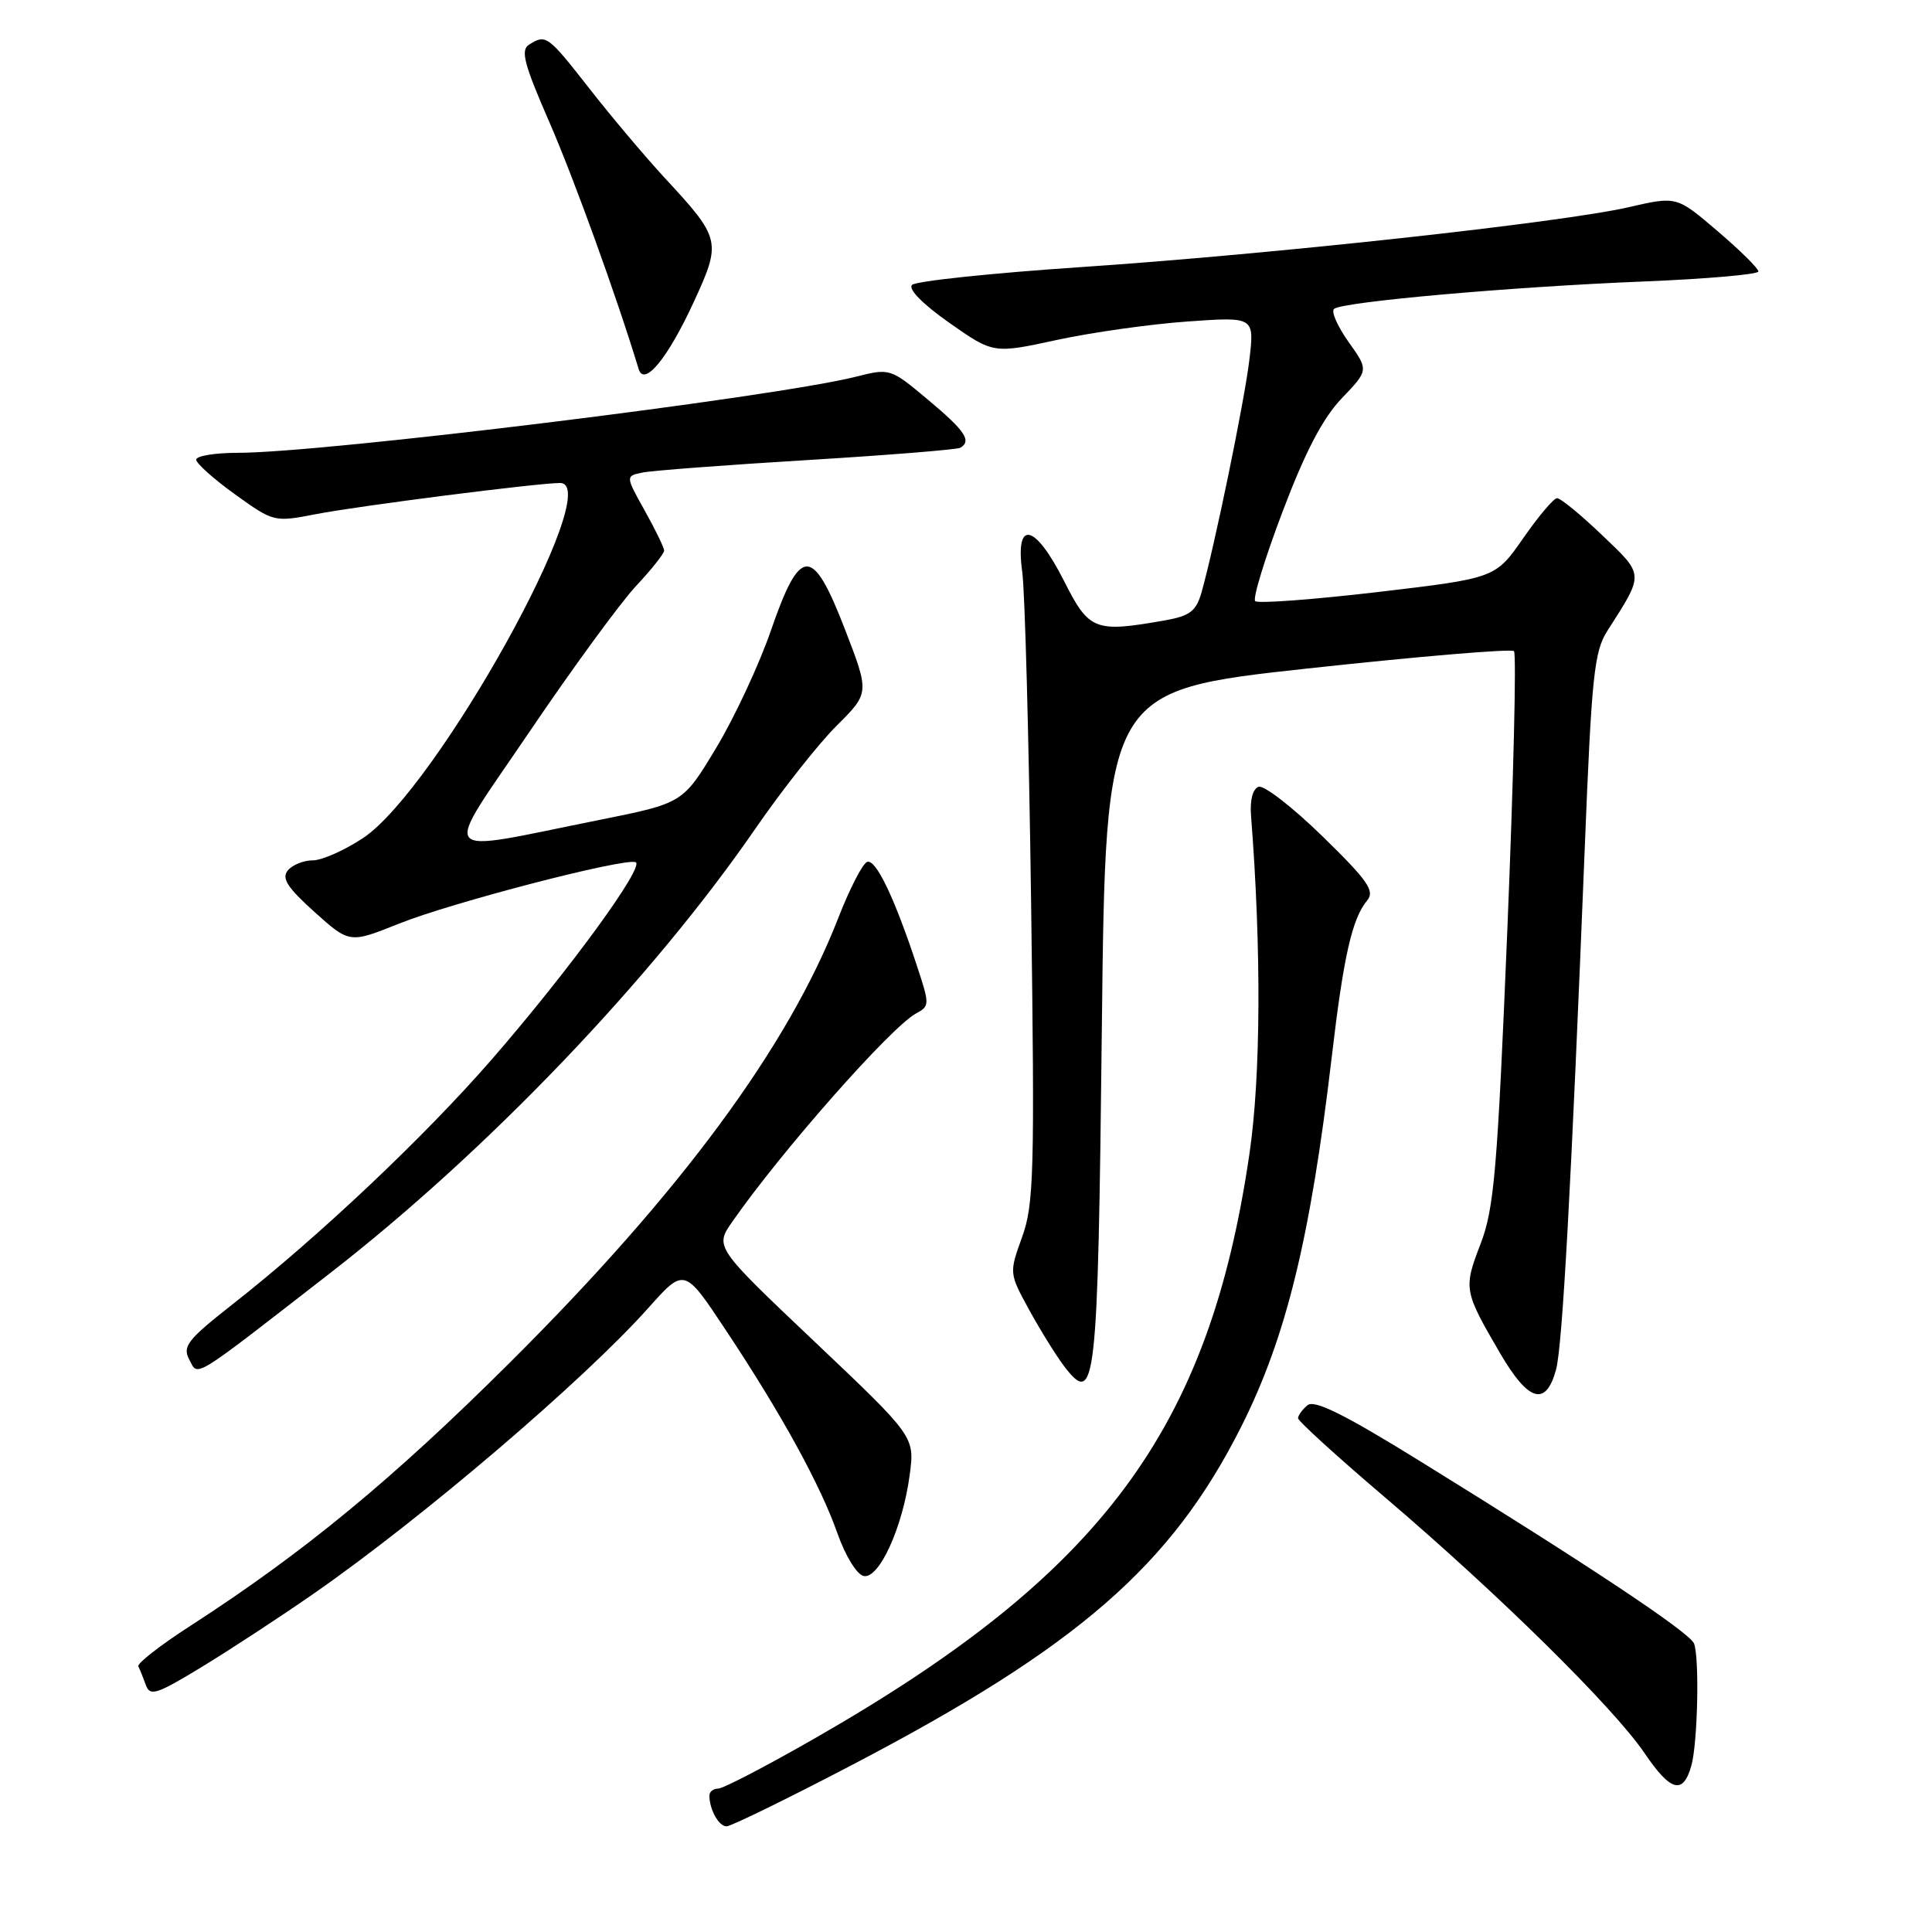 <?xml version="1.0" encoding="UTF-8" standalone="no"?>
<!DOCTYPE svg PUBLIC "-//W3C//DTD SVG 1.1//EN" "http://www.w3.org/Graphics/SVG/1.1/DTD/svg11.dtd" >
<svg xmlns="http://www.w3.org/2000/svg" xmlns:xlink="http://www.w3.org/1999/xlink" version="1.1" viewBox="0 0 256 256">
 <g >
 <path fill="currentColor"
d=" M 112.91 233.86 C 142.82 218.23 155.22 207.44 164.49 189.00 C 170.42 177.20 173.64 164.06 176.47 140.00 C 178.03 126.68 179.16 121.72 181.16 119.31 C 182.20 118.05 181.25 116.68 175.23 110.81 C 171.28 106.96 167.48 104.01 166.77 104.25 C 166.00 104.52 165.60 106.03 165.77 108.10 C 167.15 125.81 167.07 142.62 165.55 152.94 C 160.19 189.51 145.99 208.58 107.91 230.37 C 101.54 234.02 95.81 237.00 95.16 237.00 C 94.52 237.00 94.00 237.41 94.00 237.92 C 94.00 239.77 95.24 242.00 96.27 242.00 C 96.85 242.00 104.34 238.34 112.91 233.86 Z  M 224.12 233.93 C 224.95 230.95 225.20 219.68 224.47 217.78 C 223.91 216.33 210.69 207.53 188.00 193.51 C 178.10 187.39 174.17 185.44 173.25 186.20 C 172.56 186.78 172.00 187.55 172.00 187.92 C 172.00 188.30 177.18 193.01 183.52 198.41 C 198.47 211.14 213.80 226.24 217.91 232.30 C 221.38 237.42 223.03 237.85 224.12 233.93 Z  M 41.50 211.21 C 55.83 201.27 77.39 182.87 85.89 173.33 C 90.68 167.96 90.68 167.96 96.16 176.23 C 103.54 187.34 108.72 196.78 110.97 203.19 C 112.03 206.19 113.54 208.64 114.44 208.83 C 116.49 209.25 119.62 202.37 120.54 195.43 C 121.21 190.36 121.21 190.36 107.96 177.80 C 94.70 165.23 94.70 165.23 97.05 161.86 C 103.58 152.49 118.05 136.10 121.38 134.29 C 123.20 133.31 123.20 133.12 121.47 127.89 C 118.52 118.95 116.06 113.81 114.91 114.20 C 114.32 114.39 112.60 117.73 111.09 121.60 C 104.42 138.75 90.18 158.03 67.59 180.52 C 51.98 196.06 40.27 205.71 25.23 215.43 C 21.23 218.01 18.12 220.43 18.33 220.81 C 18.53 221.19 18.97 222.29 19.32 223.26 C 19.87 224.81 20.73 224.53 26.72 220.89 C 30.45 218.62 37.10 214.27 41.50 211.21 Z  M 206.18 181.50 C 207.03 178.43 208.19 157.21 210.00 112.08 C 210.90 89.54 211.24 86.31 212.99 83.58 C 217.89 75.92 217.91 76.27 212.28 70.90 C 209.46 68.20 206.78 66.01 206.32 66.01 C 205.87 66.02 203.85 68.41 201.83 71.32 C 198.15 76.61 198.15 76.61 182.55 78.45 C 173.97 79.45 166.66 80.00 166.32 79.65 C 165.97 79.30 167.61 73.95 169.96 67.76 C 172.97 59.82 175.28 55.40 177.79 52.78 C 181.36 49.05 181.36 49.05 178.69 45.31 C 177.23 43.25 176.36 41.28 176.77 40.93 C 177.85 39.99 200.29 38.00 217.75 37.30 C 226.14 36.96 233.00 36.36 233.00 35.97 C 233.00 35.57 230.56 33.16 227.58 30.62 C 222.17 25.99 222.17 25.99 215.83 27.45 C 206.96 29.49 168.55 33.69 143.13 35.40 C 131.38 36.19 121.35 37.25 120.85 37.75 C 120.30 38.30 122.26 40.29 125.78 42.77 C 131.63 46.87 131.63 46.87 140.06 45.04 C 144.70 44.04 152.49 42.94 157.37 42.60 C 166.23 41.97 166.23 41.97 165.54 47.74 C 164.87 53.29 160.95 72.32 159.21 78.49 C 158.50 80.97 157.68 81.61 154.43 82.19 C 145.05 83.85 144.32 83.57 141.00 77.00 C 137.14 69.36 134.49 68.76 135.45 75.75 C 135.81 78.36 136.34 98.19 136.63 119.80 C 137.11 155.33 137.00 159.57 135.44 163.90 C 133.71 168.70 133.71 168.70 136.39 173.60 C 137.87 176.30 139.94 179.62 140.98 181.00 C 145.19 186.51 145.47 184.00 146.00 136.20 C 146.50 91.50 146.50 91.50 173.25 88.58 C 187.96 86.98 200.27 85.94 200.61 86.28 C 200.95 86.62 200.55 103.23 199.73 123.20 C 198.41 155.14 197.98 160.14 196.18 164.83 C 193.90 170.75 193.96 171.06 198.77 179.31 C 202.53 185.75 204.83 186.43 206.18 181.50 Z  M 43.71 168.72 C 64.50 152.58 86.37 129.72 100.10 109.79 C 103.62 104.68 108.46 98.55 110.86 96.16 C 115.22 91.82 115.22 91.82 111.95 83.36 C 107.65 72.24 106.04 72.28 102.13 83.60 C 100.59 88.06 97.35 95.02 94.92 99.06 C 90.50 106.42 90.50 106.42 79.50 108.63 C 57.41 113.05 58.41 114.31 70.19 96.92 C 75.86 88.54 82.19 79.89 84.25 77.68 C 86.31 75.48 88.00 73.35 88.00 72.96 C 88.00 72.57 86.85 70.19 85.43 67.66 C 82.87 63.07 82.87 63.07 85.18 62.61 C 86.46 62.35 96.28 61.61 107.00 60.96 C 117.72 60.31 126.84 59.57 127.25 59.33 C 128.78 58.42 127.88 57.08 122.98 52.98 C 117.99 48.80 117.92 48.78 113.44 49.91 C 102.57 52.65 42.88 60.00 31.53 60.00 C 28.49 60.00 26.00 60.41 26.00 60.91 C 26.00 61.40 28.32 63.48 31.15 65.51 C 36.27 69.19 36.33 69.20 41.90 68.12 C 47.60 67.02 71.25 64.00 74.21 64.00 C 80.36 64.00 57.83 104.61 48.10 111.05 C 45.66 112.67 42.66 114.00 41.45 114.00 C 40.24 114.00 38.75 114.60 38.14 115.33 C 37.28 116.37 38.07 117.60 41.67 120.84 C 46.32 125.01 46.32 125.01 52.89 122.38 C 59.83 119.60 82.57 113.69 84.21 114.24 C 85.55 114.68 75.42 128.57 65.16 140.38 C 56.20 150.67 42.31 163.80 30.76 172.87 C 24.84 177.52 24.15 178.41 25.08 180.15 C 26.30 182.43 25.14 183.14 43.71 168.72 Z  M 91.93 40.01 C 95.62 31.99 95.54 31.63 88.04 23.53 C 85.48 20.76 81.01 15.46 78.11 11.75 C 72.56 4.66 72.34 4.50 70.10 5.92 C 68.95 6.64 69.44 8.50 72.78 16.15 C 76.03 23.61 81.72 39.32 84.62 48.89 C 85.35 51.30 88.46 47.53 91.93 40.01 Z "/>
</g>
</svg>